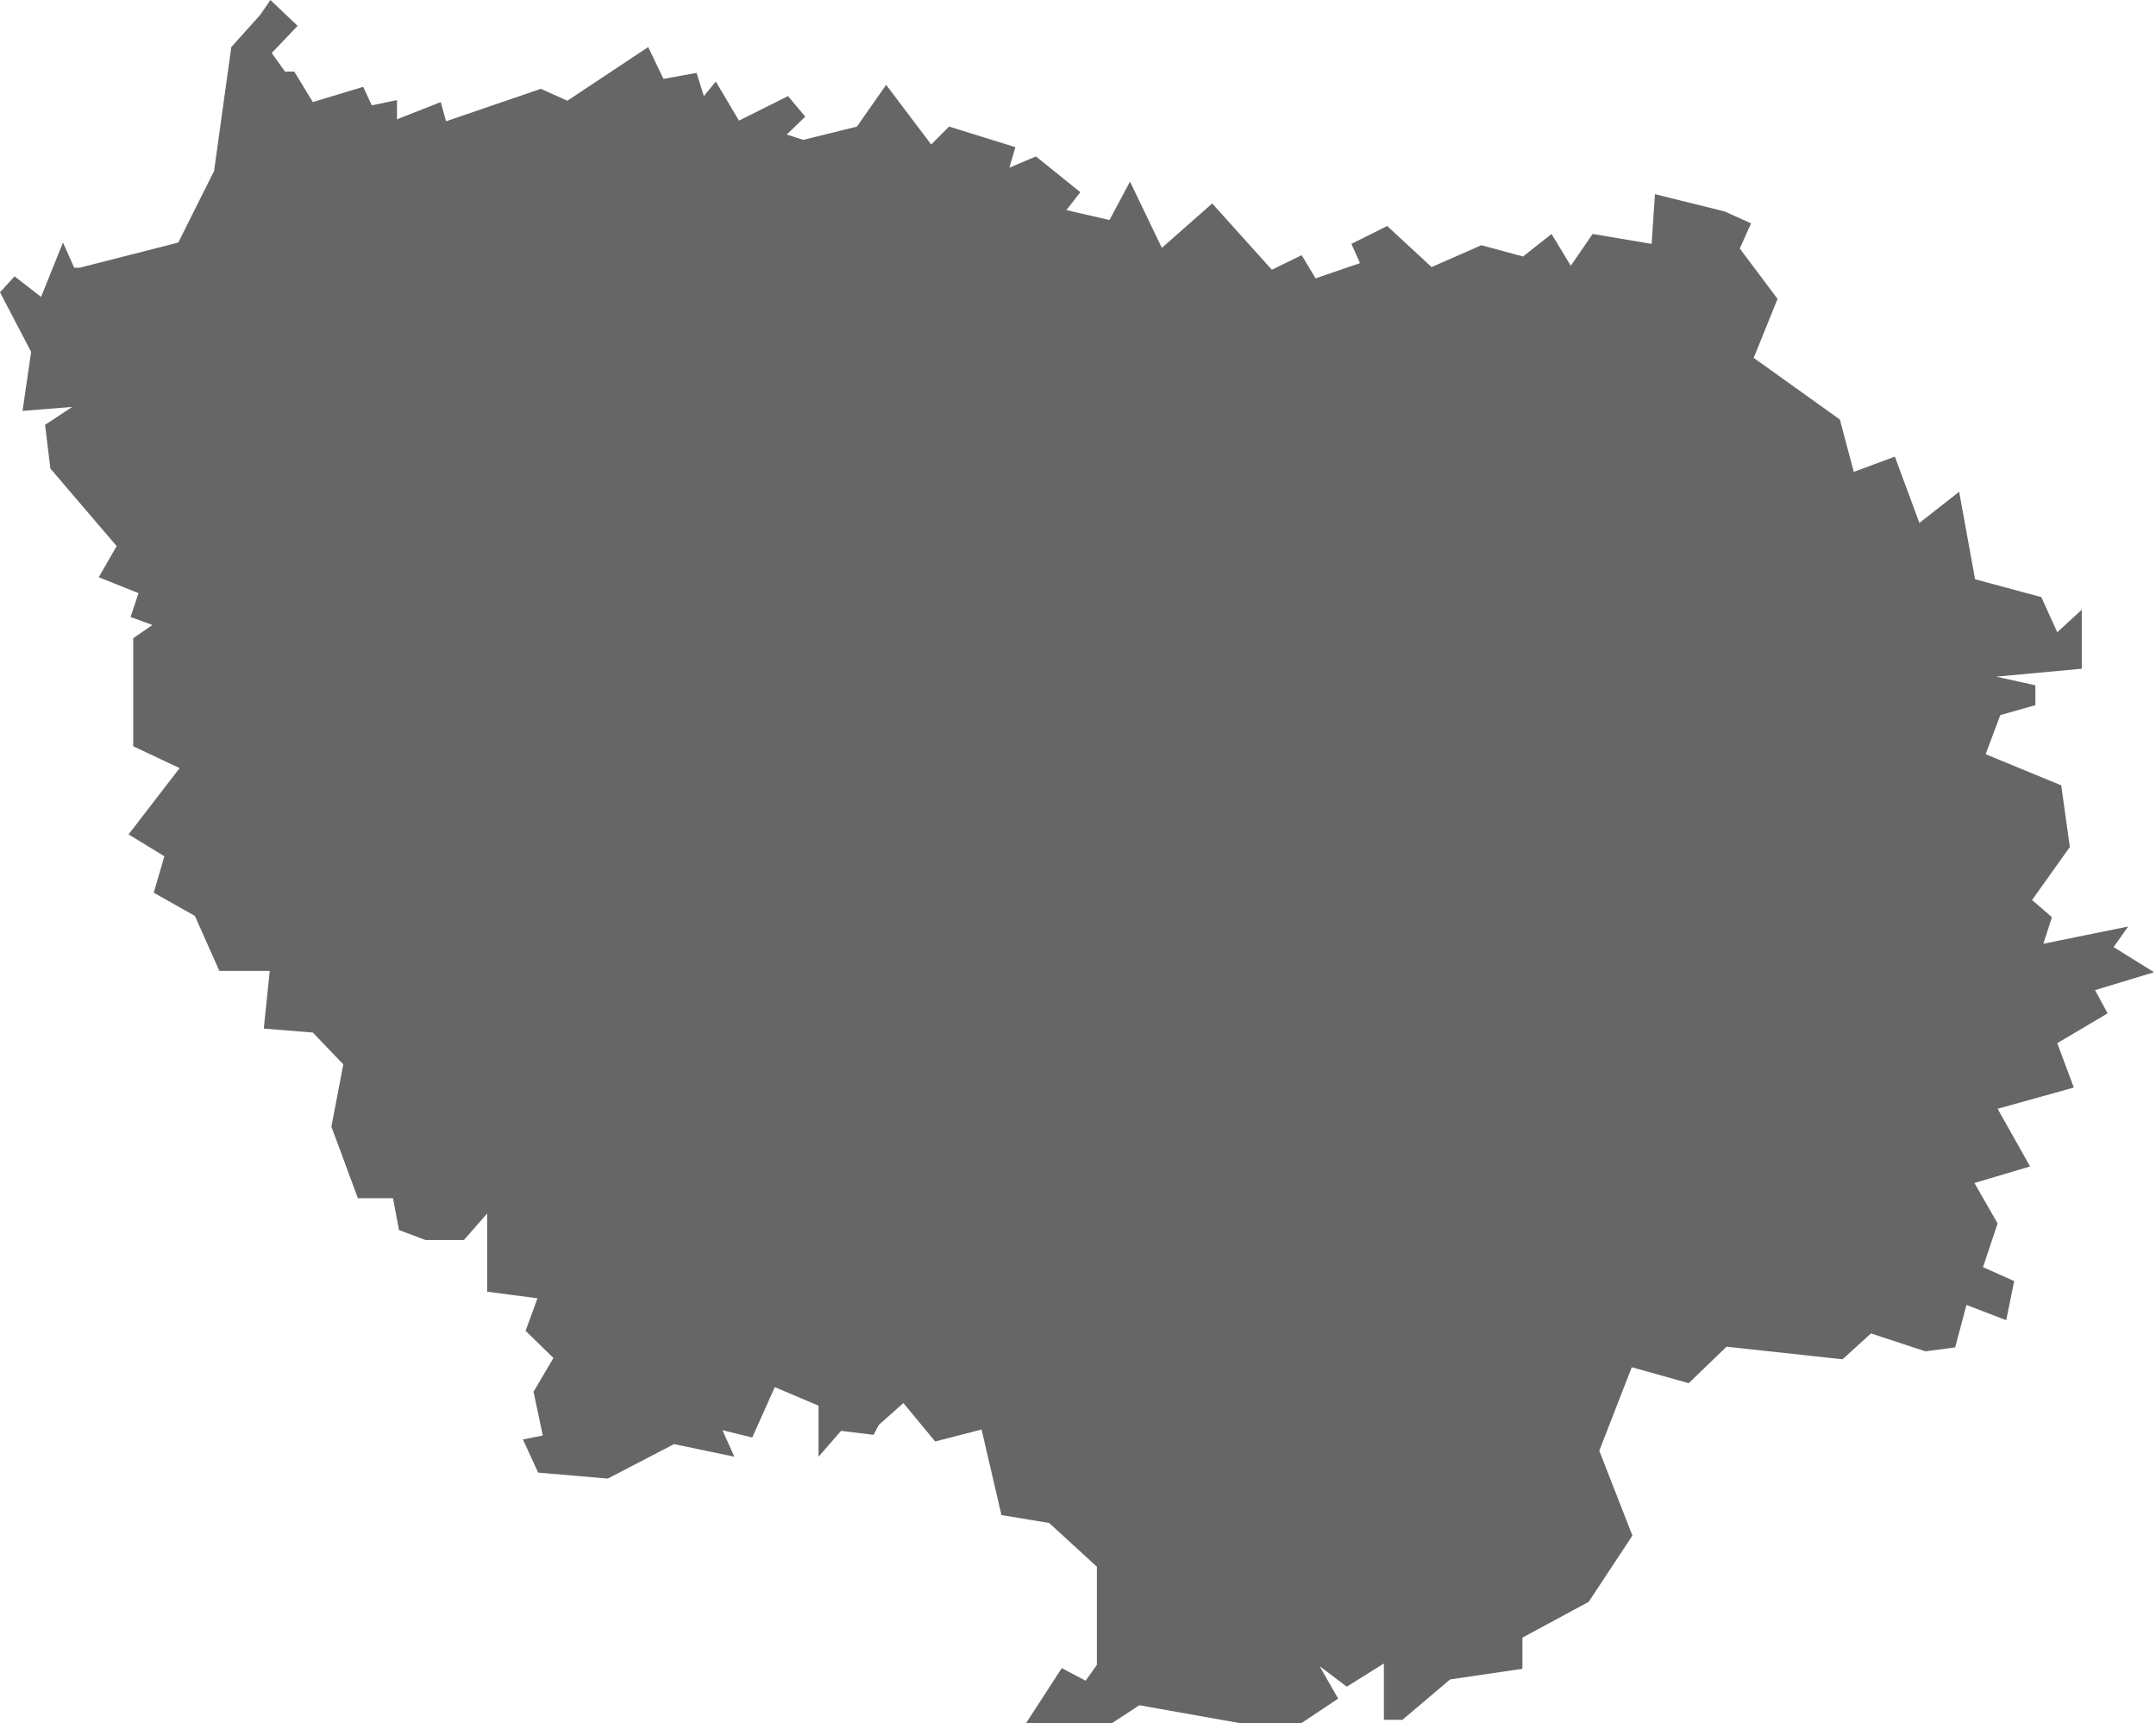 <svg id="Calque_1" data-name="Calque 1" xmlns="http://www.w3.org/2000/svg" viewBox="0 0 32.53 26"><defs><style>.cls-1{fill:#666;}</style></defs><title>image-H</title><path id="FR-H" class="cls-1" d="M19,20.81l.15-.22.41.39-.39.41.2.28h.14l.28.46.76-.23.13.28.38-.08,0,.29.66-.26.08.29,1.43-.49.4.18,1.22-.81.23.48.5-.09.11.35.18-.22.35.59.74-.37.26.31-.28.27.25.08.81-.2.44-.63.68.9.27-.27,1,.31-.09.31.4-.17.67.54-.21.27.65.15.31-.58.48,1,.76-.67.9,1,.45-.22.21.35.67-.23-.13-.29L36,24l.67.62.75-.33.63.17.43-.34.29.48.33-.48.89.15.05-.75,1.05.26.4.18-.17.38.57.76-.36.89,1.3.93.21.79.62-.23.37,1,.6-.47.24,1.32,1,.27.24.53.37-.34h0l0,.89-1.29.12.59.13,0,.3-.53.15-.22.59,1.14.47.13.93-.57.8.3.26-.13.4,1.28-.26-.22.31.61.38-.89.27.19.35-.76.45.25.67-1.15.32.49.87-.84.25.35.61-.22.66.47.21-.12.59h0l-.6-.23-.17.64-.45.06-.82-.27-.43.39-1.75-.19-.57.55-.86-.24-.49,1.26.5,1.28-.66,1-1,.54v.47h0l-1.09.16-.72.61-.28,0,0-.85-.56.35-.41-.31.28.49-.75.5-2.25-.4-.58.38h-1.2l.61-.94.36.19.17-.24V44.23l-.72-.66-.72-.12-.3-1.29-.7.18-.48-.58-.37.33h0l-.08.15h0l-.49-.06-.34.39v-.77l-.66-.28-.34.76-.45-.11.18.4-.91-.19-1,.52-1.05-.09-.23-.5.3-.06-.14-.66.3-.51L23,40.67l.18-.49-.76-.1,0-1.18-.35.4h-.58l-.4-.15L21,38.67h-.53l-.4-1.08.18-.94-.46-.48-.74-.06.09-.87h-.76l-.37-.83-.62-.35.16-.55-.54-.33.77-1-.7-.33,0-1.63.29-.2-.33-.12.12-.36-.6-.24.27-.47-1-1.17h0L15.75,27l.41-.27-.75.06.13-.89L15.07,25l.22-.24.4.31.33-.82.17.38h.08l1.49-.38.54-1.08.26-1.87Z" transform="translate(-15.07 -20.59)"/></svg>